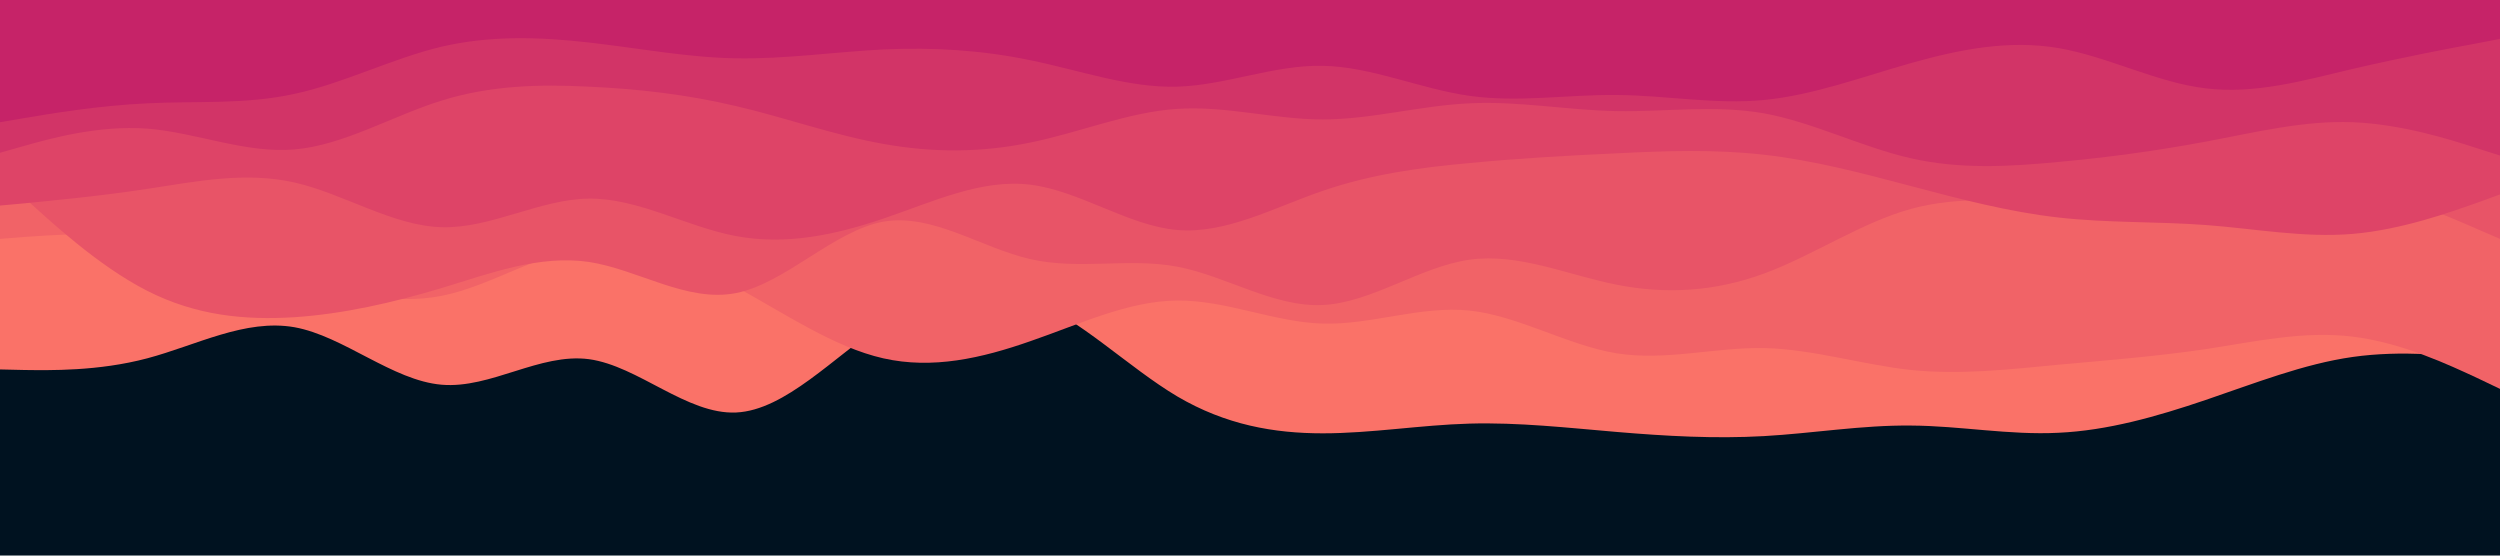 <svg id="visual" viewBox="0 0 900 200" width="900" height="200" xmlns="http://www.w3.org/2000/svg" xmlns:xlink="http://www.w3.org/1999/xlink" version="1.1"><rect x="0" y="0" width="900" height="200" fill="#001220"></rect><path d="M0 133L8.8 133.2C17.7 133.3 35.3 133.7 53 129C70.7 124.3 88.3 114.7 106 117.8C123.7 121 141.3 137 159 138.5C176.7 140 194.3 127 212 129.3C229.7 131.7 247.3 149.3 265 148.5C282.7 147.7 300.3 128.3 318 116.7C335.7 105 353.3 101 371 107.8C388.7 114.7 406.3 132.3 423.8 142.7C441.3 153 458.7 156 476.2 156C493.7 156 511.3 153 529 152.5C546.7 152 564.3 154 582 155.5C599.7 157 617.3 158 635 157C652.7 156 670.3 153 688 153.2C705.7 153.3 723.3 156.7 741 155.8C758.7 155 776.3 150 794 144C811.7 138 829.3 131 847 128.5C864.7 126 882.3 128 891.2 129L900 130L900 0L891.2 0C882.3 0 864.7 0 847 0C829.3 0 811.7 0 794 0C776.3 0 758.7 0 741 0C723.3 0 705.7 0 688 0C670.3 0 652.7 0 635 0C617.3 0 599.7 0 582 0C564.3 0 546.7 0 529 0C511.3 0 493.7 0 476.2 0C458.7 0 441.3 0 423.8 0C406.3 0 388.7 0 371 0C353.3 0 335.7 0 318 0C300.3 0 282.7 0 265 0C247.3 0 229.7 0 212 0C194.3 0 176.7 0 159 0C141.3 0 123.7 0 106 0C88.3 0 70.7 0 53 0C35.3 0 17.7 0 8.8 0L0 0Z" fill="#fa7268"></path><path d="M0 86L8.8 85.3C17.7 84.7 35.3 83.3 53 85.7C70.7 88 88.3 94 106 99.5C123.7 105 141.3 110 159 106.5C176.7 103 194.3 91 212 88.7C229.7 86.3 247.3 93.7 265 103.3C282.7 113 300.3 125 318 129C335.7 133 353.3 129 371 122.8C388.7 116.7 406.3 108.3 423.8 108.2C441.3 108 458.7 116 476.2 116.5C493.7 117 511.3 110 529 111.8C546.7 113.7 564.3 124.3 582 127.2C599.7 130 617.3 125 635 125.3C652.7 125.7 670.3 131.3 688 133.2C705.7 135 723.3 133 741 131.3C758.7 129.7 776.3 128.3 794 125.7C811.7 123 829.3 119 847 121.2C864.7 123.3 882.3 131.7 891.2 135.8L900 140L900 0L891.2 0C882.3 0 864.7 0 847 0C829.3 0 811.7 0 794 0C776.3 0 758.7 0 741 0C723.3 0 705.7 0 688 0C670.3 0 652.7 0 635 0C617.3 0 599.7 0 582 0C564.3 0 546.7 0 529 0C511.3 0 493.7 0 476.2 0C458.7 0 441.3 0 423.8 0C406.3 0 388.7 0 371 0C353.3 0 335.7 0 318 0C300.3 0 282.7 0 265 0C247.3 0 229.7 0 212 0C194.3 0 176.7 0 159 0C141.3 0 123.7 0 106 0C88.3 0 70.7 0 53 0C35.3 0 17.7 0 8.8 0L0 0Z" fill="#f16367"></path><path d="M0 63L8.8 71.2C17.7 79.3 35.3 95.7 53 104.7C70.7 113.7 88.3 115.3 106 114.2C123.7 113 141.3 109 159 103.7C176.7 98.3 194.3 91.7 212 94.3C229.7 97 247.3 109 265 105.5C282.7 102 300.3 83 318 79.8C335.7 76.7 353.3 89.3 371 93.3C388.7 97.3 406.3 92.7 423.8 96C441.3 99.3 458.7 110.7 476.2 109.8C493.7 109 511.3 96 529 93.5C546.7 91 564.3 99 582 102.5C599.7 106 617.3 105 635 98.5C652.7 92 670.3 80 688 75.2C705.7 70.3 723.3 72.7 741 71.8C758.7 71 776.3 67 794 65C811.7 63 829.3 63 847 66.8C864.7 70.7 882.3 78.3 891.2 82.2L900 86L900 0L891.2 0C882.3 0 864.7 0 847 0C829.3 0 811.7 0 794 0C776.3 0 758.7 0 741 0C723.3 0 705.7 0 688 0C670.3 0 652.7 0 635 0C617.3 0 599.7 0 582 0C564.3 0 546.7 0 529 0C511.3 0 493.7 0 476.2 0C458.7 0 441.3 0 423.8 0C406.3 0 388.7 0 371 0C353.3 0 335.7 0 318 0C300.3 0 282.7 0 265 0C247.3 0 229.7 0 212 0C194.3 0 176.7 0 159 0C141.3 0 123.7 0 106 0C88.3 0 70.7 0 53 0C35.3 0 17.7 0 8.8 0L0 0Z" fill="#e85467"></path><path d="M0 74L8.8 73.2C17.7 72.3 35.3 70.7 53 68C70.7 65.3 88.3 61.7 106 65.7C123.7 69.7 141.3 81.3 159 81.8C176.7 82.3 194.3 71.7 212 71.5C229.7 71.3 247.3 81.7 265 85C282.7 88.3 300.3 84.7 318 78.7C335.7 72.7 353.3 64.3 371 66.5C388.7 68.7 406.3 81.3 423.8 82.8C441.3 84.3 458.7 74.7 476.2 68.7C493.7 62.7 511.3 60.3 529 58.7C546.7 57 564.3 56 582 55.2C599.7 54.3 617.3 53.7 635 55.7C652.7 57.7 670.3 62.3 688 67C705.7 71.7 723.3 76.3 741 78.3C758.7 80.3 776.3 79.7 794 81C811.7 82.3 829.3 85.7 847 84.2C864.7 82.7 882.3 76.3 891.2 73.2L900 70L900 0L891.2 0C882.3 0 864.7 0 847 0C829.3 0 811.7 0 794 0C776.3 0 758.7 0 741 0C723.3 0 705.7 0 688 0C670.3 0 652.7 0 635 0C617.3 0 599.7 0 582 0C564.3 0 546.7 0 529 0C511.3 0 493.7 0 476.2 0C458.7 0 441.3 0 423.8 0C406.3 0 388.7 0 371 0C353.3 0 335.7 0 318 0C300.3 0 282.7 0 265 0C247.3 0 229.7 0 212 0C194.3 0 176.7 0 159 0C141.3 0 123.7 0 106 0C88.3 0 70.7 0 53 0C35.3 0 17.7 0 8.8 0L0 0Z" fill="#de4467"></path><path d="M0 55L8.8 52.5C17.7 50 35.3 45 53 46.3C70.7 47.7 88.3 55.3 106 53.8C123.7 52.3 141.3 41.7 159 36.2C176.7 30.7 194.3 30.3 212 31.2C229.7 32 247.3 34 265 38.2C282.7 42.3 300.3 48.7 318 51.8C335.7 55 353.3 55 371 51.3C388.7 47.7 406.3 40.3 423.8 39.2C441.3 38 458.7 43 476.2 43C493.7 43 511.3 38 529 37.2C546.7 36.3 564.3 39.7 582 40C599.7 40.3 617.3 37.7 635 40.8C652.7 44 670.3 53 688 57C705.7 61 723.3 60 741 58.3C758.7 56.7 776.3 54.3 794 51C811.7 47.7 829.3 43.3 847 44C864.7 44.7 882.3 50.3 891.2 53.2L900 56L900 0L891.2 0C882.3 0 864.7 0 847 0C829.3 0 811.7 0 794 0C776.3 0 758.7 0 741 0C723.3 0 705.7 0 688 0C670.3 0 652.7 0 635 0C617.3 0 599.7 0 582 0C564.3 0 546.7 0 529 0C511.3 0 493.7 0 476.2 0C458.7 0 441.3 0 423.8 0C406.3 0 388.7 0 371 0C353.3 0 335.7 0 318 0C300.3 0 282.7 0 265 0C247.3 0 229.7 0 212 0C194.3 0 176.7 0 159 0C141.3 0 123.7 0 106 0C88.3 0 70.7 0 53 0C35.3 0 17.7 0 8.8 0L0 0Z" fill="#d23467"></path><path d="M0 44L8.8 42.5C17.7 41 35.3 38 53 37.2C70.7 36.3 88.3 37.7 106 33.8C123.7 30 141.3 21 159 16.8C176.7 12.7 194.3 13.3 212 15.3C229.7 17.3 247.3 20.7 265 21C282.7 21.3 300.3 18.7 318 17.8C335.7 17 353.3 18 371 21.7C388.7 25.3 406.3 31.7 423.8 31.2C441.3 30.7 458.7 23.3 476.2 23.7C493.7 24 511.3 32 529 34.5C546.7 37 564.3 34 582 34.2C599.7 34.3 617.3 37.7 635 36C652.7 34.3 670.3 27.7 688 22.7C705.7 17.7 723.3 14.3 741 17.3C758.7 20.3 776.3 29.7 794 31.8C811.7 34 829.3 29 847 24.8C864.7 20.7 882.3 17.3 891.2 15.7L900 14L900 0L891.2 0C882.3 0 864.7 0 847 0C829.3 0 811.7 0 794 0C776.3 0 758.7 0 741 0C723.3 0 705.7 0 688 0C670.3 0 652.7 0 635 0C617.3 0 599.7 0 582 0C564.3 0 546.7 0 529 0C511.3 0 493.7 0 476.2 0C458.7 0 441.3 0 423.8 0C406.3 0 388.7 0 371 0C353.3 0 335.7 0 318 0C300.3 0 282.7 0 265 0C247.3 0 229.7 0 212 0C194.3 0 176.7 0 159 0C141.3 0 123.7 0 106 0C88.3 0 70.7 0 53 0C35.3 0 17.7 0 8.8 0L0 0Z" fill="#c62368"></path></svg>